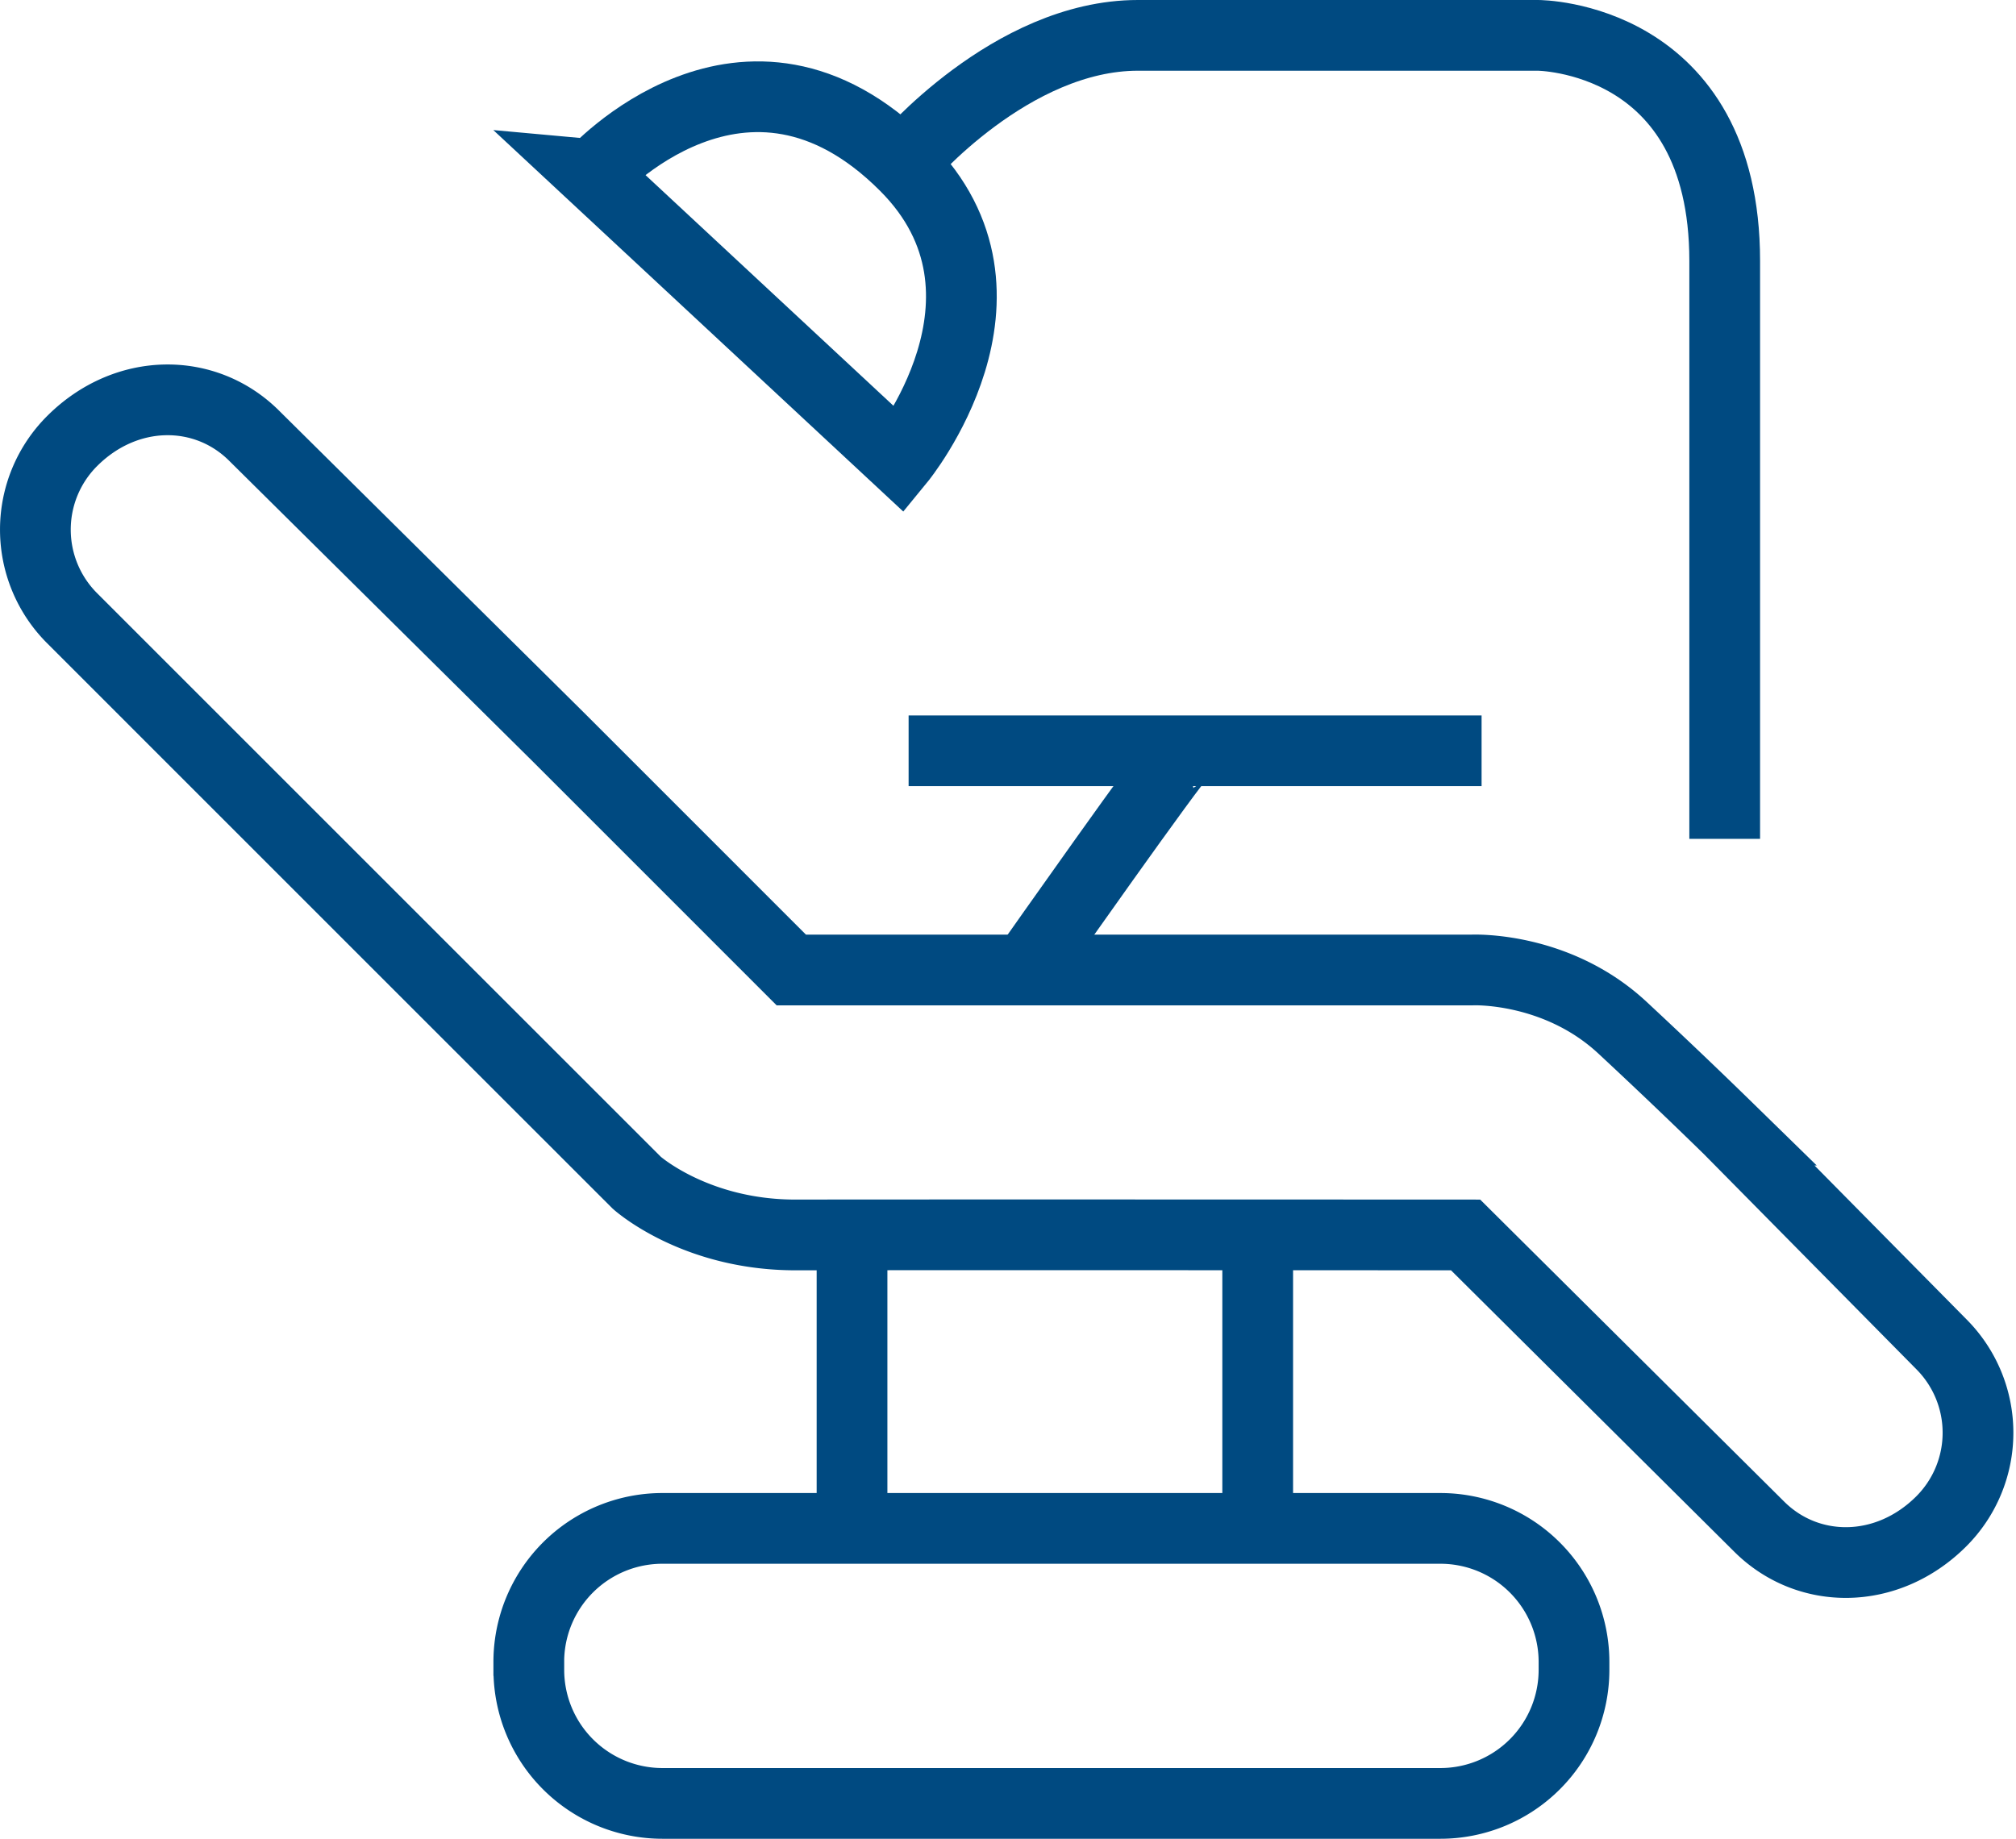 <svg width="57" height="52" fill="none" xmlns="http://www.w3.org/2000/svg"><path d="M14.951 47a3.777 3.777 0 0 1 3.778-3.777h21.996a3.778 3.778 0 0 1 3.778 3.778v.221A3.778 3.778 0 0 1 40.725 51H18.73a3.778 3.778 0 0 1-3.778-3.778v-.221Zm9.139-12.226v8.45m11.47-8.45v8.45m13.35-11.265 5.979 6.055a3.543 3.543 0 0 1 0 5.008c-1.53 1.53-3.772 1.53-5.155.146l-8.296-8.244s-15.639-.007-18.929 0c-2.858.007-4.505-1.476-4.505-1.476l-7.446-7.445-8.52-8.521a3.54 3.54 0 0 1 0-5.008c1.53-1.53 3.771-1.53 5.153-.146l8.6 8.52 6.582 6.583h19.252s2.382-.111 4.257 1.64a171.478 171.478 0 0 1 3.029 2.888ZM25.69 21.232h16.2" stroke="#004A81" stroke-width="2" stroke-miterlimit="3.864"/><path d="M33.415 21.33c-.15.052-4.288 5.934-4.288 5.934" stroke="#004A81" stroke-width="2" stroke-miterlimit="3.864"/><path clip-rule="evenodd" d="m16.77 4.939 8.671 8.07s3.815-4.649.15-8.318c-4.532-4.539-8.82.248-8.82.248Z" stroke="#004A81" stroke-width="2" stroke-miterlimit="3.864"/><path d="M25.592 4.54S28.585 1 32.172 1h11.312s5.28.005 5.28 6.38v16.343" stroke="#004A81" stroke-width="2" stroke-miterlimit="3.864"/></svg>